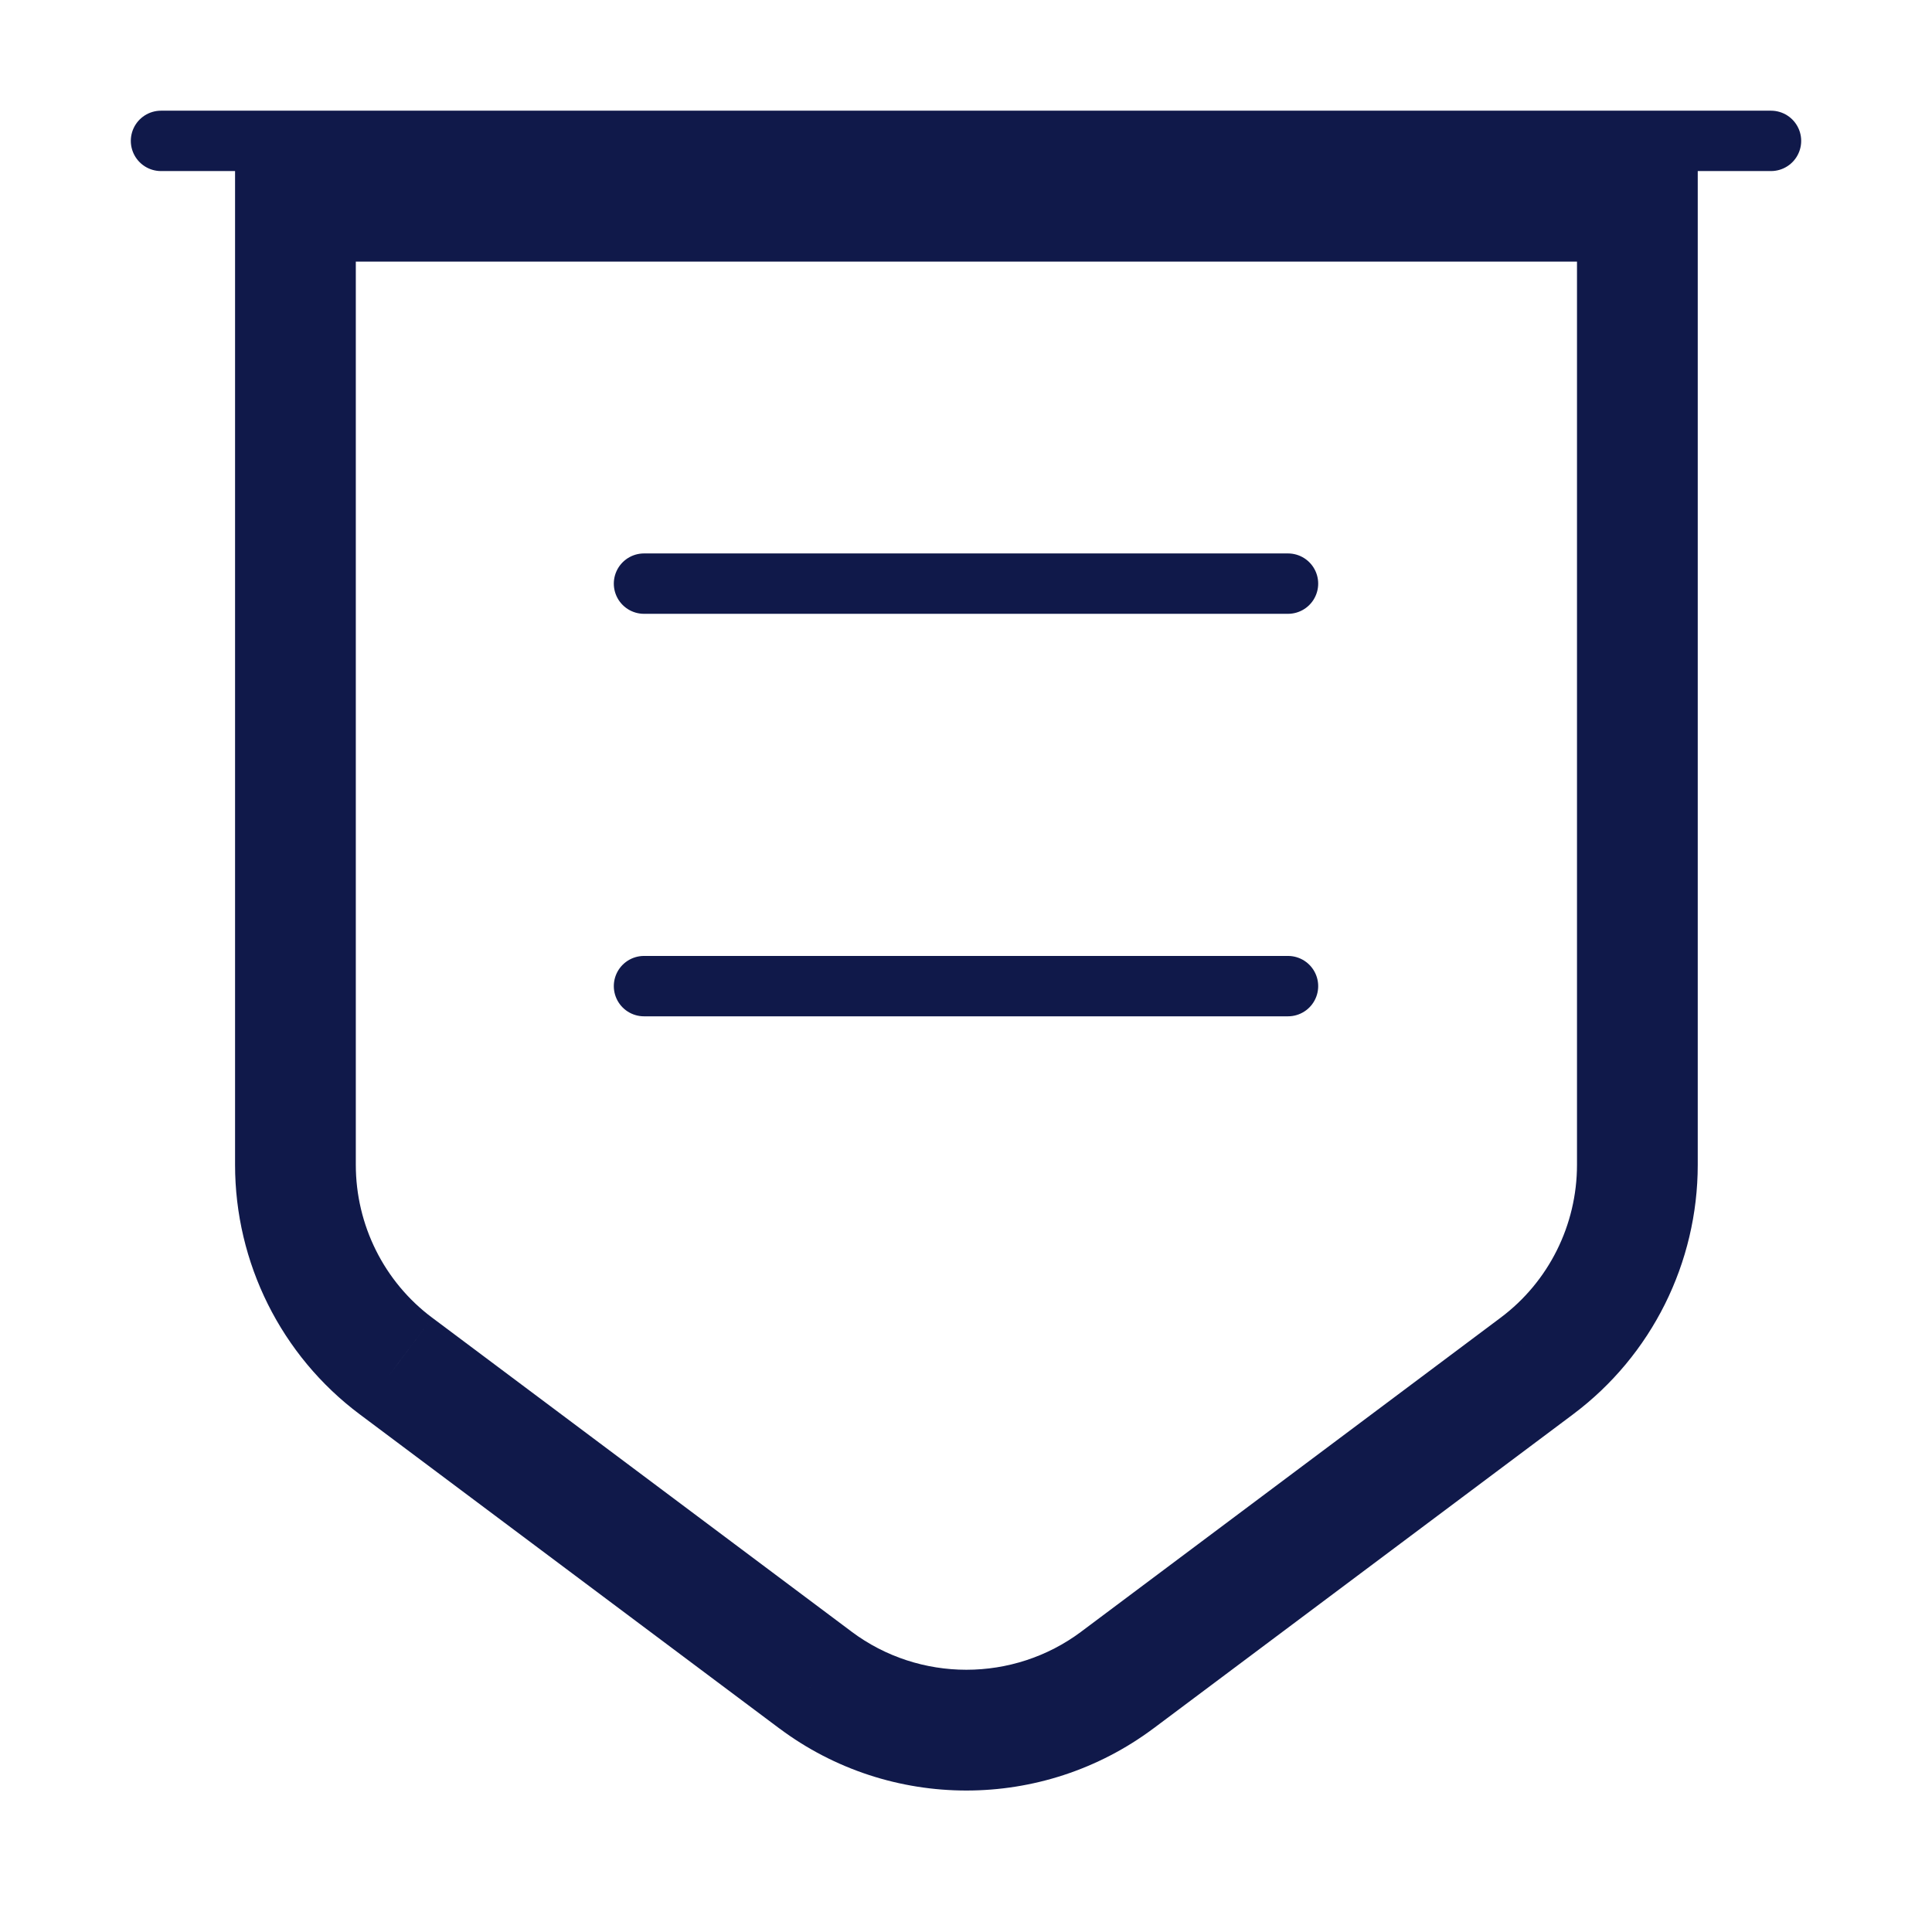 <svg width="48" height="48" viewBox="0 0 48 48" fill="none" xmlns="http://www.w3.org/2000/svg" xmlns:xlink="http://www.w3.org/1999/xlink">
<path d="M7.34,5L7.34,3.5L5.84,3.5L5.84,5L7.34,5ZM9.84,33.94L10.739,32.739L10.737,32.738L9.84,33.94ZM20.26,41.74L19.361,42.941L19.362,42.941L20.26,41.74ZM27.76,41.74L28.658,42.941L28.659,42.941L27.76,41.74ZM38.18,33.94L37.282,32.738L37.281,32.739L38.18,33.94ZM40.68,5L42.18,5L42.18,3.5L40.68,3.5L40.68,5ZM5.84,5L5.84,28.94L8.84,28.94L8.84,5L5.84,5ZM5.84,28.94C5.84,31.368 6.979,33.676 8.942,35.142L10.737,32.738C9.54,31.844 8.84,30.432 8.84,28.94L5.84,28.94ZM8.941,35.141L19.361,42.941L21.159,40.539L10.739,32.739L8.941,35.141ZM19.362,42.941C22.114,45 25.905,45 28.658,42.941L26.862,40.539C25.174,41.8 22.845,41.8 21.158,40.539L19.362,42.941ZM28.659,42.941L39.079,35.141L37.281,32.739L26.861,40.539L28.659,42.941ZM39.077,35.142C41.04,33.676 42.18,31.368 42.18,28.94L39.18,28.94C39.18,30.432 38.479,31.844 37.282,32.738L39.077,35.142ZM42.18,28.94L42.18,5L39.18,5L39.18,28.94L42.18,28.94ZM40.68,3.5L7.34,3.5L7.34,6.5L40.68,6.5L40.68,3.5Z" fill="#10194A"/>
<line x1="4" y1="3.5" x2="44" y2="3.5" stroke="#10194A" stroke-width="1.5" stroke-miterlimit="10" stroke-linecap="round"/>
<line x1="16" y1="14.5" x2="32" y2="14.5" stroke="#10194A" stroke-width="1.5" stroke-miterlimit="10" stroke-linecap="round" stroke-linejoin="round"/>
<line x1="16" y1="24.5" x2="32" y2="24.5" stroke="#10194A" stroke-width="1.5" stroke-miterlimit="10" stroke-linecap="round" stroke-linejoin="round"/>
</svg>
